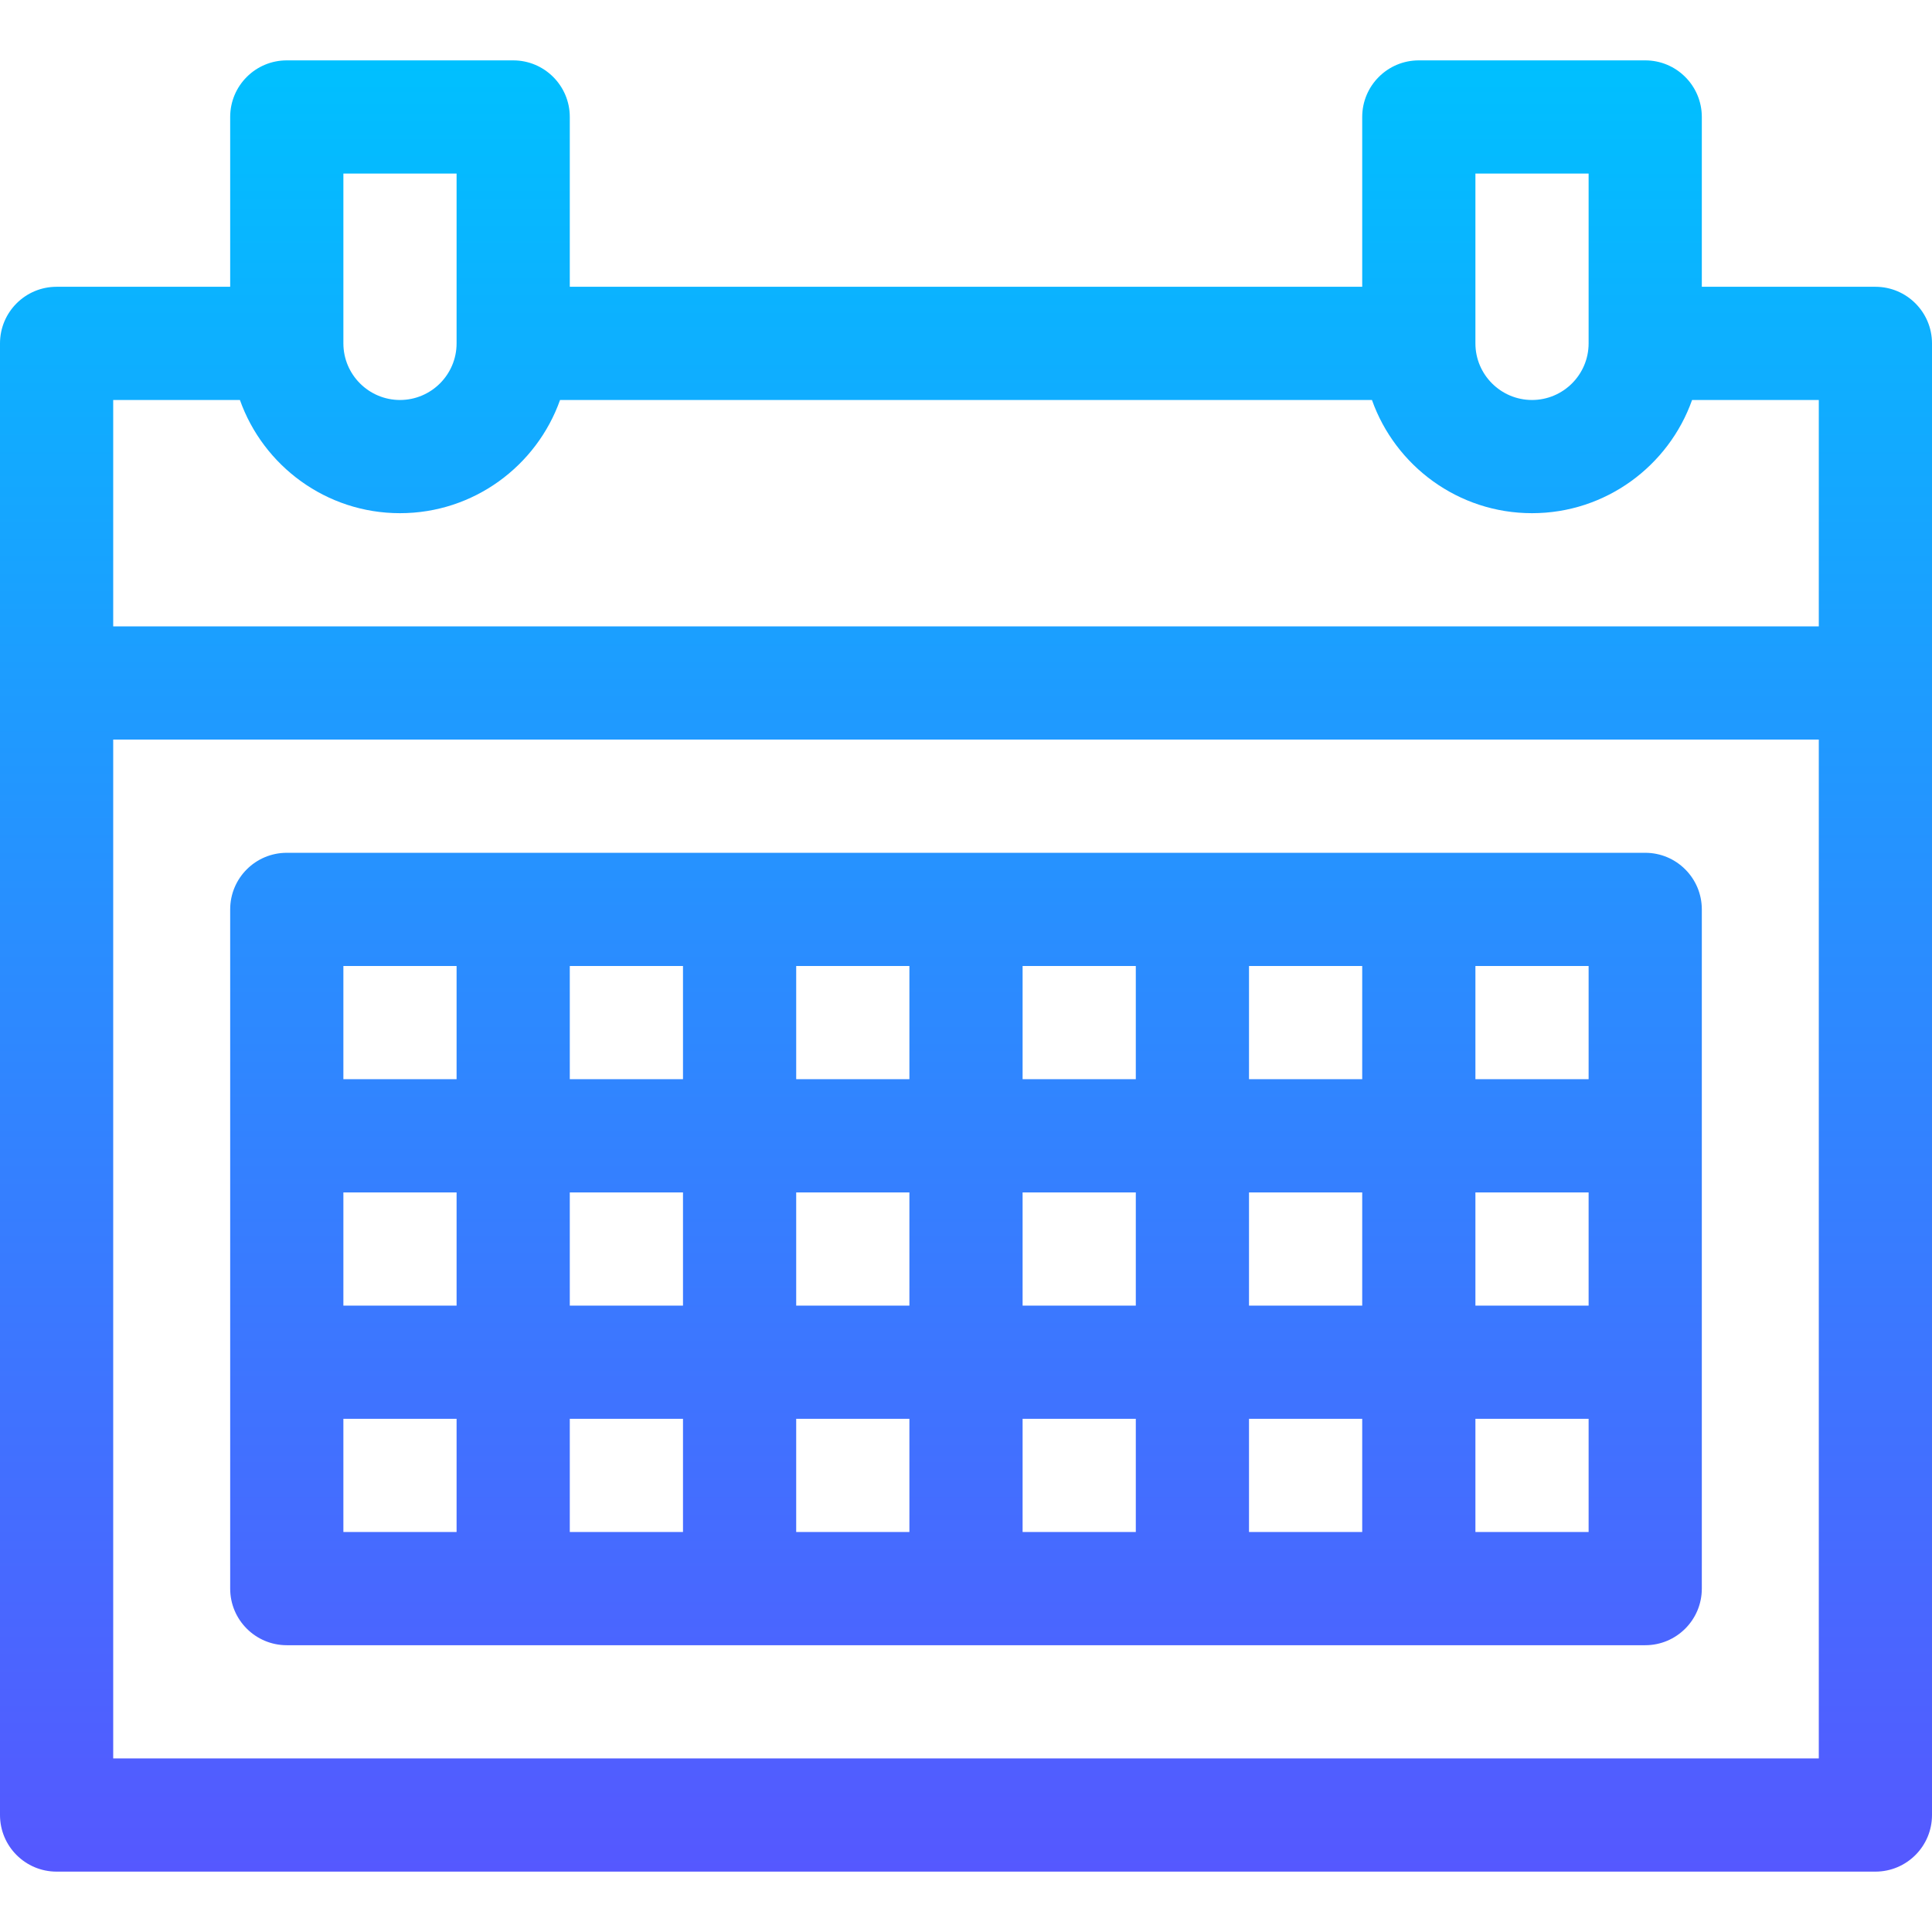 <svg id="Capa_1" enable-background="new 0 0 512 512" height="512" viewBox="0 0 512 512" width="512" xmlns="http://www.w3.org/2000/svg" xmlns:xlink="http://www.w3.org/1999/xlink"><linearGradient id="SVGID_1_" gradientUnits="userSpaceOnUse" x1="256" x2="256" y1="496" y2="16"><stop offset="0" stop-color="#5558ff"/><stop offset="1" stop-color="#00c0ff"/></linearGradient><g><g><path d="m497 76h-46v-45c0-8.284-6.716-15-15-15h-60c-8.284 0-15 6.716-15 15v45h-210v-45c0-8.284-6.716-15-15-15h-60c-8.284 0-15 6.716-15 15v45h-46c-8.284 0-15 6.716-15 15v390c0 8.284 6.716 15 15 15h482c8.284 0 15-6.716 15-15v-390c0-8.284-6.716-15-15-15zm-106-30h30v45c0 8.271-6.729 15-15 15s-15-6.729-15-15zm-300 0h30v45c0 8.271-6.729 15-15 15s-15-6.729-15-15zm391 420h-452v-270h452zm0-300h-452v-60h33.58c6.192 17.458 22.865 30 42.42 30s36.228-12.542 42.42-30h215.16c6.192 17.458 22.865 30 42.42 30s36.228-12.542 42.42-30h33.58zm-406 270h360c8.284 0 15-6.716 15-15v-180c0-8.284-6.716-15-15-15h-360c-8.284 0-15 6.716-15 15v180c0 8.284 6.716 15 15 15zm315-180h30v30h-30zm0 60h30v30h-30zm0 60h30v30h-30zm-60-120h30v30h-30zm0 60h30v30h-30zm0 60h30v30h-30zm-60-120h30v30h-30zm0 60h30v30h-30zm0 60h30v30h-30zm-60-120h30v30h-30zm0 60h30v30h-30zm0 60h30v30h-30zm-60-120h30v30h-30zm0 60h30v30h-30zm0 60h30v30h-30zm-60-120h30v30h-30zm0 60h30v30h-30zm0 60h30v30h-30z" fill="url(#SVGID_1_)"/></g></g></svg>
